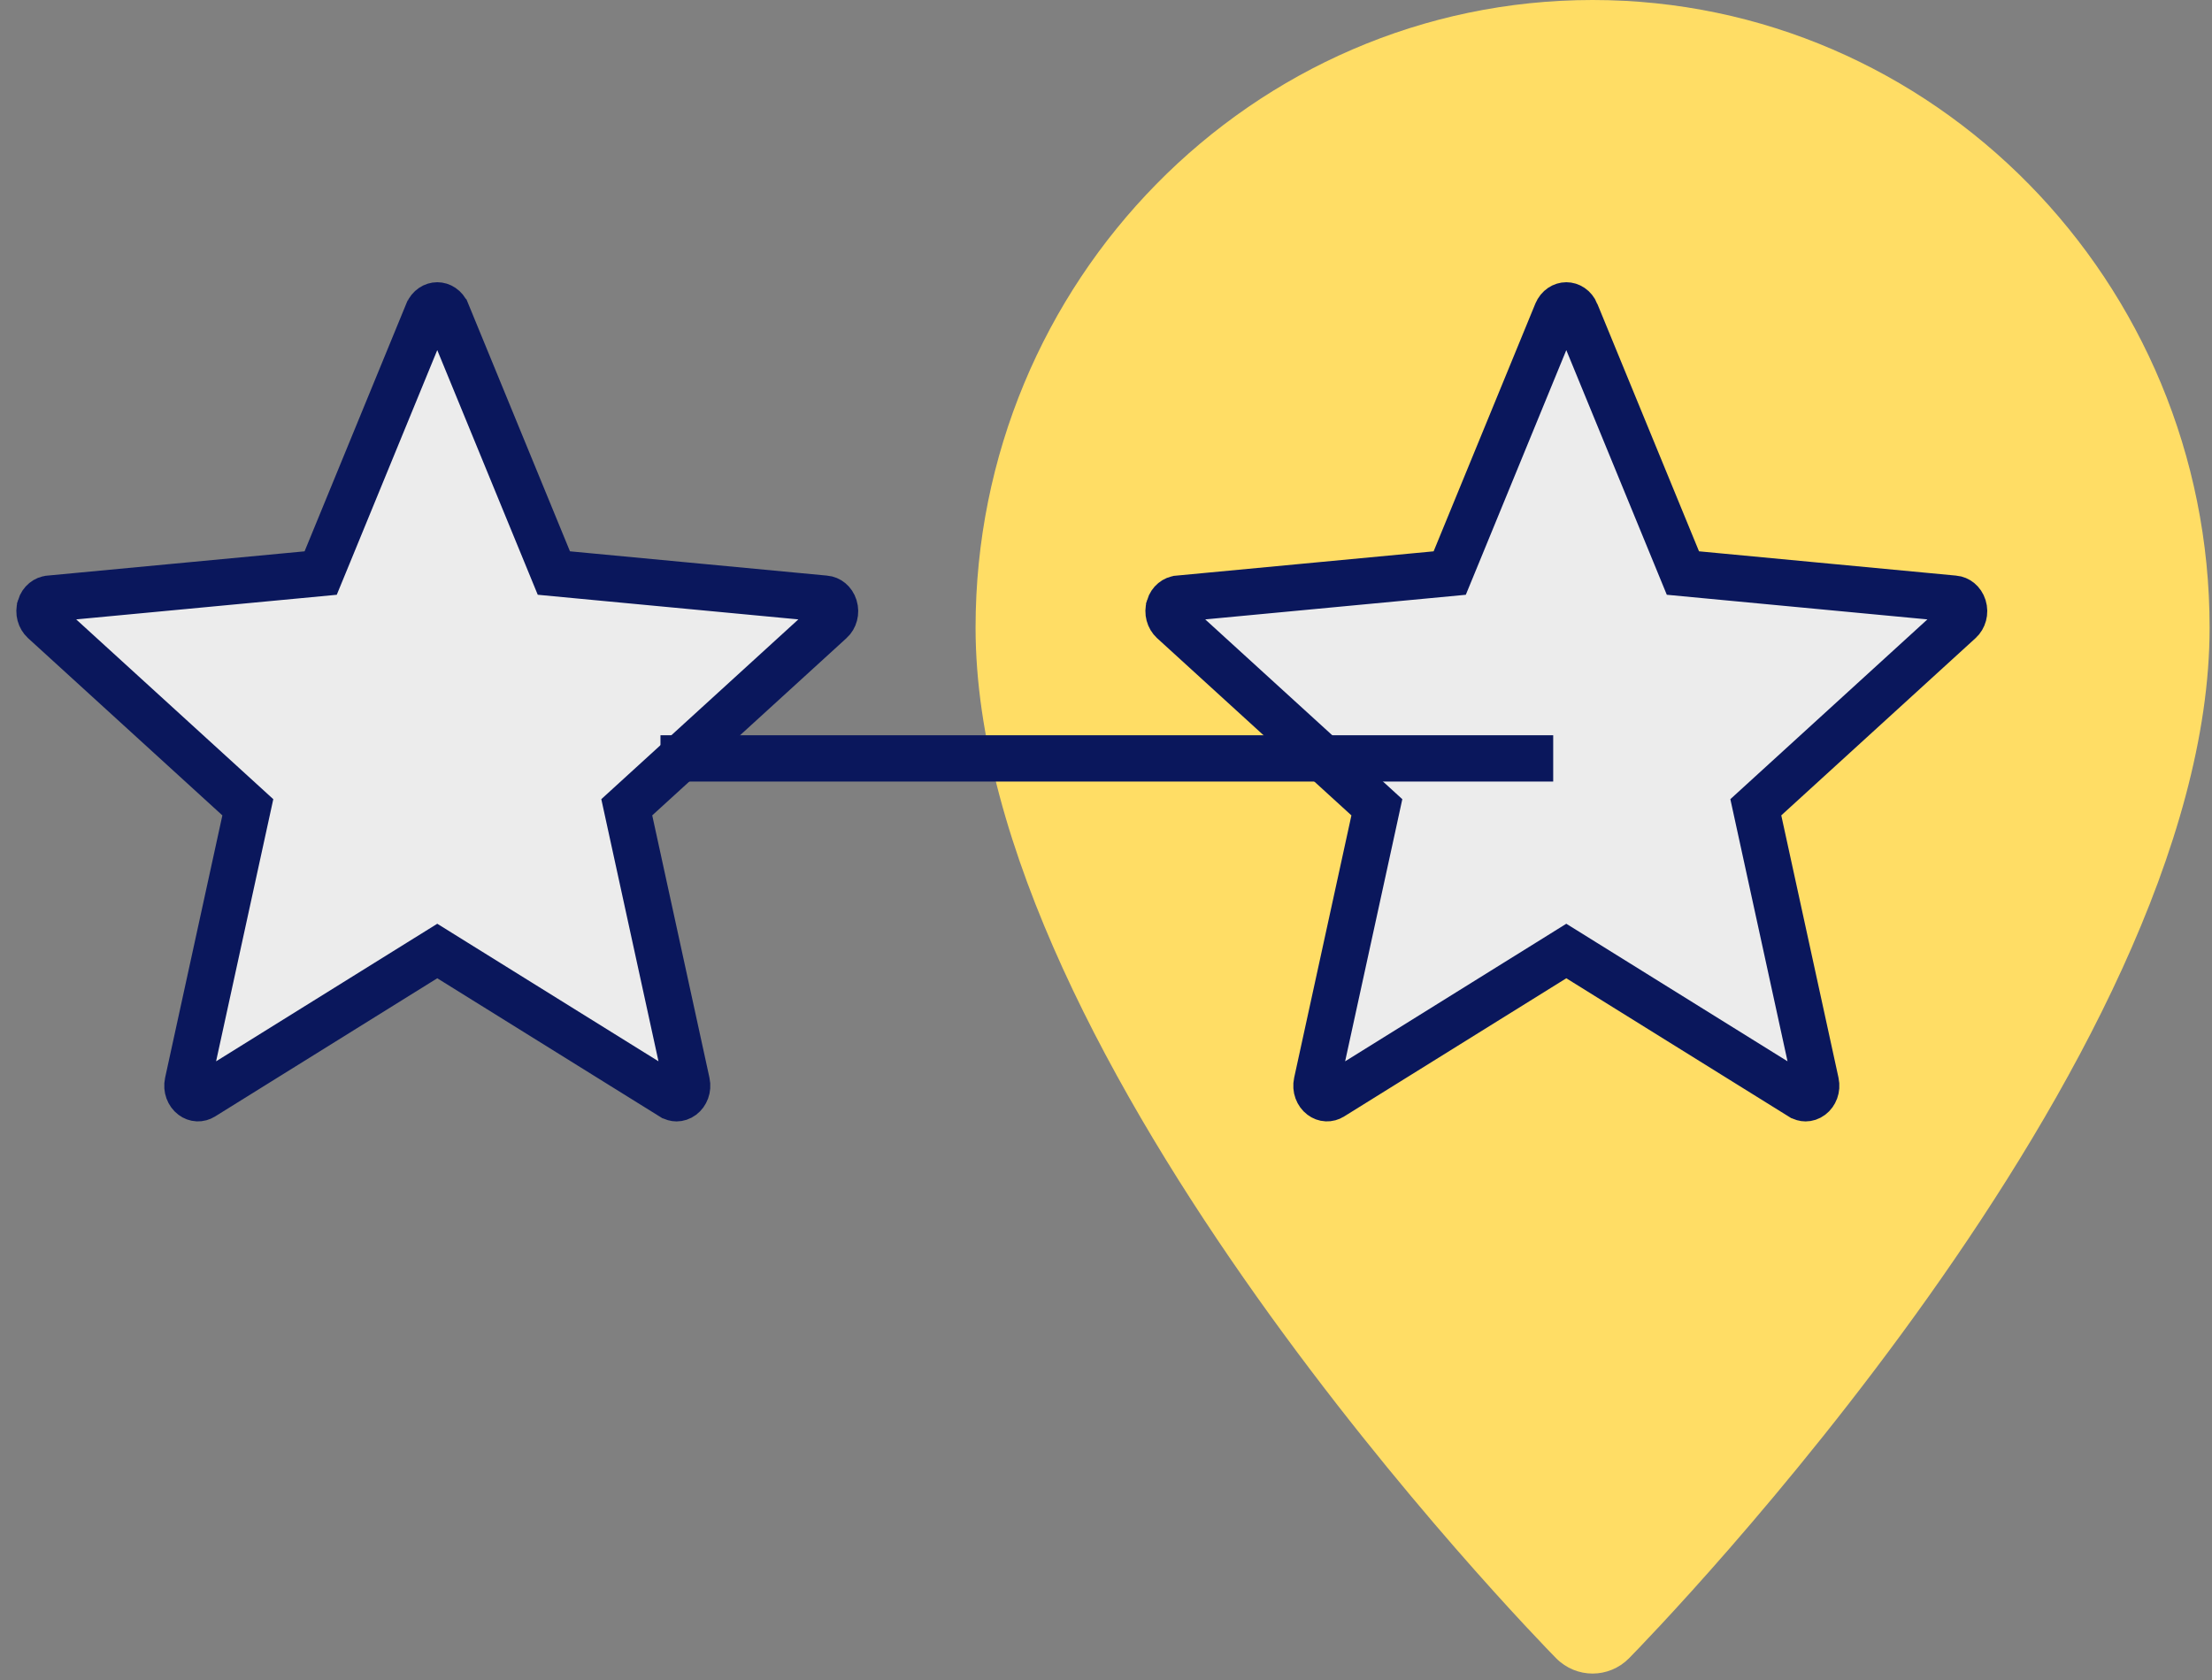 <svg width="129" height="98" viewBox="0 0 129 98" fill="none" xmlns="http://www.w3.org/2000/svg">
<rect x="0" y="0" width="129" height="98" fill="#808080" stroke="none"/>
<path d="M92.877 0C73.031 0 56.893 16.417 56.893 36.605C56.893 61.979 89.374 95.314 90.754 96.723C91.342 97.314 92.109 97.613 92.877 97.613C93.645 97.613 94.412 97.314 95 96.723C96.38 95.314 128.861 61.979 128.861 36.605C128.861 16.417 112.723 0 92.877 0Z" fill="#FFDD65"/>
<path d="M2.341 35.396L2.341 35.397C2.242 35.715 2.344 36.039 2.548 36.225L2.549 36.226L13.572 46.282L14.453 47.086L14.199 48.25L10.948 63.148C10.948 63.148 10.948 63.148 10.948 63.148C10.877 63.478 11.009 63.784 11.218 63.942L11.218 63.942C11.41 64.087 11.638 64.092 11.828 63.974L11.833 63.971L24.409 56.148L25.501 55.469L26.593 56.148L39.173 63.971L39.176 63.972C39.276 64.035 39.371 64.058 39.458 64.058C39.558 64.058 39.672 64.027 39.788 63.94C39.994 63.785 40.127 63.481 40.055 63.147C40.055 63.147 40.055 63.147 40.055 63.147L36.806 48.249L36.552 47.085L37.432 46.282L48.456 36.223L48.461 36.219C48.658 36.04 48.761 35.717 48.662 35.4C48.565 35.09 48.332 34.939 48.128 34.919C48.128 34.919 48.127 34.919 48.127 34.919L33.544 33.541L32.3 33.423L31.826 32.268L26.061 18.232C26.06 18.231 26.06 18.23 26.06 18.23C25.936 17.933 25.697 17.811 25.501 17.811C25.303 17.811 25.064 17.935 24.942 18.227C24.942 18.228 24.941 18.229 24.941 18.229L19.176 32.269L18.701 33.424L17.458 33.542L2.874 34.919L2.87 34.92C2.67 34.938 2.437 35.087 2.341 35.396Z" fill="#ECECEC" stroke="#0A175C" stroke-width="2.7"/>
<path d="M68.185 35.396L68.185 35.397C68.086 35.715 68.188 36.039 68.391 36.225L68.392 36.226L79.416 46.282L80.296 47.086L80.043 48.25L76.792 63.148C76.792 63.148 76.792 63.148 76.792 63.148C76.72 63.478 76.852 63.784 77.062 63.942L77.062 63.942C77.253 64.087 77.482 64.092 77.672 63.974L77.677 63.971L90.253 56.148L91.344 55.469L92.436 56.148L105.016 63.971L105.019 63.972C105.12 64.035 105.215 64.058 105.301 64.058C105.402 64.058 105.516 64.027 105.632 63.94C105.838 63.785 105.971 63.48 105.899 63.147C105.899 63.147 105.899 63.147 105.899 63.147L102.65 48.249L102.396 47.085L103.276 46.282L114.3 36.223L114.304 36.219C114.501 36.04 114.605 35.717 114.506 35.4C114.408 35.09 114.175 34.939 113.972 34.919C113.972 34.919 113.971 34.919 113.971 34.919L99.387 33.541L98.144 33.423L97.67 32.268L91.904 18.232C91.904 18.231 91.904 18.23 91.904 18.23C91.78 17.933 91.541 17.811 91.345 17.811C91.147 17.811 90.907 17.935 90.786 18.227C90.785 18.228 90.785 18.229 90.785 18.229L85.02 32.269L84.545 33.424L83.302 33.542L68.717 34.919L68.714 34.92C68.513 34.938 68.281 35.087 68.185 35.396Z" fill="#ECECEC" stroke="#0A175C" stroke-width="2.7"/>
<path d="M38.518 44.235H90.58" stroke="#0A175C" stroke-width="2.7"/>
</svg>
